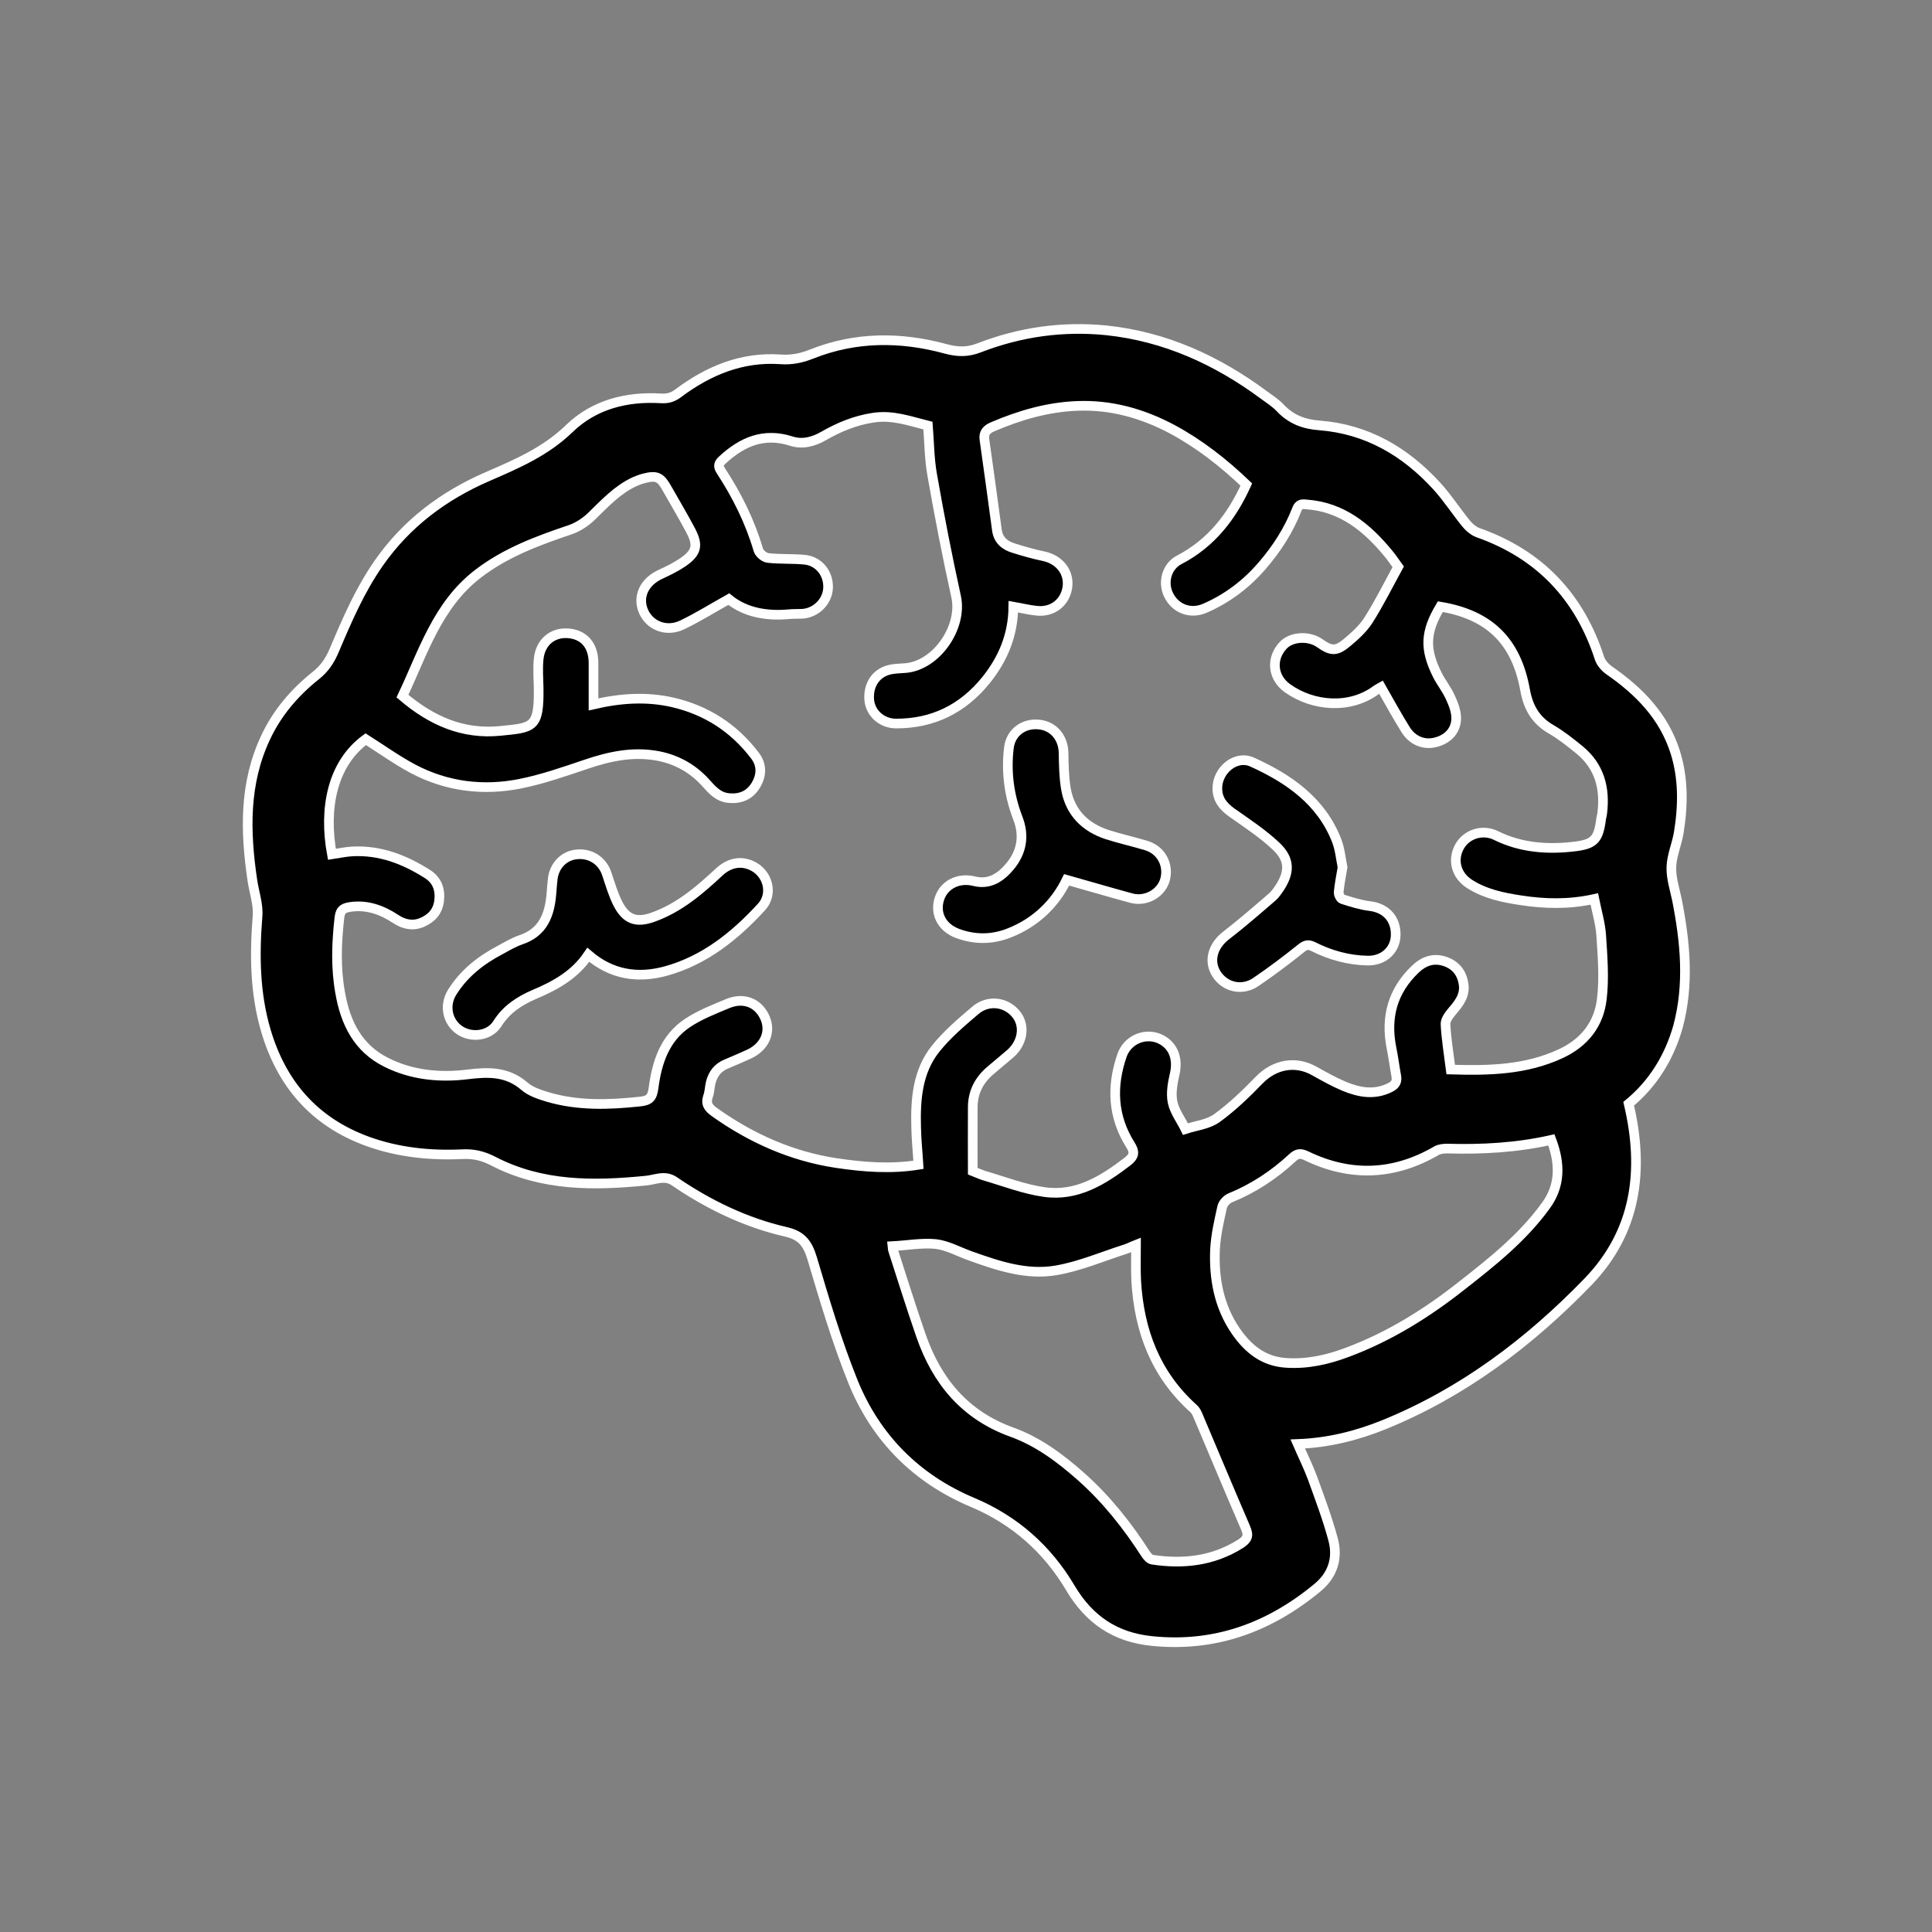 <?xml version="1.0" encoding="utf-8"?>
<!-- Generator: Adobe Illustrator 24.2.0, SVG Export Plug-In . SVG Version: 6.00 Build 0)  -->
<svg version="1.1" id="Capa_1" xmlns="http://www.w3.org/2000/svg" xmlns:xlink="http://www.w3.org/1999/xlink" x="0px" y="0px"
	 viewBox="0 0 100 100" style="enable-background:new 0 0 100 100;" xml:space="preserve">
<rect x="0" y="0" width="100" height="100" fill="#808080" stroke="none"/>
<style type="text/css">
	.st0{stroke:#FFFFFF;stroke-width:0.5;stroke-miterlimit:10;}
	.st1{fill:#020203;}
</style>
<g id="_x33_ZBWaf_1_">
	<g>
		<path class="st0" d="M84.3,57.13c0.82,3.47,0.39,6.63-2.11,9.22c-3.03,3.13-6.47,5.73-10.55,7.39c-1.41,0.57-2.87,0.94-4.47,1
			c0.26,0.6,0.54,1.16,0.76,1.75c0.38,1.05,0.78,2.11,1.07,3.19c0.26,0.96-0.01,1.83-0.8,2.49c-2.49,2.06-5.3,3.1-8.57,2.77
			c-1.9-0.19-3.25-1.1-4.23-2.75c-1.19-2.01-2.88-3.51-5.07-4.43c-2.9-1.22-4.99-3.33-6.17-6.22c-0.84-2.08-1.48-4.24-2.12-6.4
			c-0.23-0.76-0.53-1.19-1.36-1.38c-2.09-0.48-4.01-1.41-5.78-2.62c-0.5-0.34-0.99-0.07-1.47-0.03c-2.71,0.27-5.38,0.29-7.88-1
			c-0.52-0.27-1.01-0.4-1.6-0.37c-1.69,0.08-3.36-0.09-4.97-0.68c-2.73-1.01-4.41-2.97-5.22-5.72c-0.57-1.94-0.59-3.92-0.43-5.92
			c0.05-0.61-0.18-1.24-0.27-1.87c-0.37-2.51-0.43-4.99,0.68-7.36c0.6-1.29,1.5-2.34,2.6-3.22c0.46-0.36,0.74-0.79,0.96-1.31
			c0.66-1.56,1.33-3.12,2.31-4.52c1.43-2.05,3.36-3.49,5.62-4.47c1.52-0.66,3-1.29,4.24-2.49c1.28-1.24,2.96-1.67,4.75-1.56
			c0.34,0.02,0.6-0.05,0.89-0.27c1.56-1.17,3.3-1.89,5.29-1.75c0.57,0.04,1.07-0.06,1.6-0.27c2.28-0.91,4.62-0.91,6.96-0.27
			c0.6,0.16,1.12,0.18,1.73-0.06c2.12-0.82,4.33-1.13,6.59-0.9c3.02,0.32,5.7,1.54,8.12,3.33c0.3,0.22,0.62,0.42,0.87,0.69
			c0.56,0.59,1.22,0.84,2.03,0.9c2.45,0.19,4.43,1.35,6.06,3.13c0.55,0.6,1,1.3,1.51,1.93c0.16,0.2,0.39,0.4,0.63,0.49
			c3.18,1.12,5.25,3.3,6.29,6.5c0.08,0.24,0.28,0.47,0.49,0.62c1.56,1.08,2.84,2.38,3.43,4.24c0.43,1.37,0.41,2.77,0.18,4.18
			c-0.1,0.59-0.36,1.17-0.38,1.76c-0.02,0.57,0.17,1.14,0.29,1.71c0.43,2.19,0.64,4.37,0.05,6.57
			C86.39,54.76,85.54,56.11,84.3,57.13z M64.51,25.08c-1.17-1.12-2.42-2.1-3.83-2.86c-1.54-0.82-3.17-1.28-4.93-1.21
			c-1.53,0.06-2.97,0.48-4.37,1.08c-0.29,0.12-0.47,0.3-0.43,0.63c0.22,1.57,0.44,3.14,0.65,4.72c0.07,0.51,0.4,0.79,0.86,0.93
			c0.51,0.16,1.03,0.31,1.56,0.42c0.81,0.17,1.33,0.82,1.23,1.59c-0.11,0.81-0.78,1.33-1.61,1.23c-0.39-0.04-0.78-0.14-1.19-0.21
			c-0.01,1.47-0.54,2.72-1.42,3.81c-1.2,1.48-2.75,2.25-4.67,2.24c-0.73-0.01-1.32-0.55-1.37-1.24c-0.06-0.82,0.41-1.45,1.18-1.57
			c0.23-0.04,0.46-0.04,0.69-0.06c1.61-0.13,2.97-2.11,2.63-3.69c-0.46-2.09-0.87-4.2-1.24-6.31c-0.15-0.83-0.15-1.68-0.22-2.55
			c-0.92-0.23-1.83-0.57-2.84-0.41c-0.92,0.14-1.75,0.48-2.55,0.94c-0.54,0.31-1.11,0.46-1.69,0.27c-1.41-0.45-2.53,0.03-3.55,0.97
			c-0.21,0.19-0.25,0.33-0.08,0.58c0.83,1.27,1.5,2.62,1.93,4.08c0.05,0.18,0.31,0.4,0.5,0.42c0.63,0.07,1.26,0.03,1.89,0.09
			c0.75,0.07,1.26,0.72,1.22,1.48c-0.04,0.7-0.64,1.29-1.36,1.32c-0.22,0.01-0.43,0-0.65,0.02c-1.18,0.11-2.28-0.09-3.13-0.78
			c-0.84,0.47-1.61,0.95-2.42,1.34c-0.81,0.38-1.66,0.04-1.99-0.7c-0.33-0.76,0.03-1.53,0.87-1.92c0.39-0.18,0.78-0.37,1.14-0.61
			c0.75-0.51,0.84-0.89,0.42-1.68c-0.39-0.74-0.82-1.45-1.23-2.18c-0.32-0.57-0.53-0.67-1.18-0.5c-0.16,0.04-0.32,0.1-0.48,0.17
			c-0.89,0.41-1.54,1.12-2.23,1.79c-0.31,0.3-0.7,0.56-1.11,0.7c-1.69,0.57-3.34,1.18-4.77,2.28c-2.11,1.62-2.84,4.08-3.91,6.33
			c1.49,1.27,3.12,2,5.08,1.8c1.69-0.17,2-0.15,1.97-2.23c-0.01-0.49-0.05-0.99,0-1.48c0.08-0.87,0.71-1.4,1.52-1.34
			c0.83,0.06,1.32,0.63,1.32,1.54c0,0.7,0,1.4,0,2.14c1.42-0.33,2.75-0.41,4.08-0.11c1.75,0.4,3.18,1.32,4.27,2.75
			c0.38,0.49,0.36,1.04,0.04,1.56c-0.32,0.51-0.79,0.7-1.38,0.65c-0.55-0.05-0.87-0.42-1.2-0.79c-0.66-0.73-1.48-1.2-2.46-1.39
			c-1.3-0.25-2.54,0.02-3.77,0.44c-1.1,0.37-2.21,0.76-3.35,0.99c-1.93,0.39-3.82,0.16-5.58-0.77c-0.84-0.45-1.62-1.01-2.44-1.53
			c-1.73,1.27-2.19,3.57-1.75,5.96c0.35-0.05,0.69-0.13,1.04-0.15c1.45-0.08,2.73,0.42,3.92,1.18c0.48,0.31,0.66,0.79,0.59,1.37
			c-0.07,0.57-0.4,0.92-0.9,1.13c-0.48,0.2-0.94,0.09-1.36-0.19c-0.7-0.46-1.46-0.74-2.32-0.62c-0.32,0.05-0.53,0.11-0.58,0.54
			c-0.15,1.31-0.2,2.62,0.04,3.92c0.27,1.55,0.92,2.86,2.39,3.59c1.32,0.66,2.76,0.8,4.21,0.62c1.05-0.13,2.04-0.16,2.93,0.61
			c0.32,0.28,0.78,0.43,1.21,0.56c1.56,0.46,3.14,0.41,4.74,0.24c0.52-0.05,0.67-0.19,0.74-0.72c0.17-1.31,0.58-2.56,1.74-3.34
			c0.64-0.43,1.39-0.72,2.11-1.02c0.83-0.34,1.59-0.02,1.92,0.75c0.32,0.74-0.03,1.51-0.85,1.88c-0.38,0.17-0.76,0.34-1.15,0.5
			c-0.44,0.18-0.69,0.5-0.81,0.95c-0.06,0.24-0.06,0.5-0.14,0.72c-0.14,0.4,0.02,0.6,0.34,0.83c1.9,1.35,3.99,2.28,6.3,2.63
			c1.41,0.21,2.82,0.32,4.25,0.09c-0.04-0.66-0.11-1.3-0.12-1.95c-0.04-1.44,0.07-2.88,1-4.05c0.59-0.74,1.33-1.37,2.06-1.99
			c0.66-0.57,1.59-0.45,2.11,0.19c0.49,0.6,0.35,1.49-0.31,2.06c-0.34,0.29-0.69,0.58-1.03,0.87c-0.57,0.49-0.89,1.1-0.9,1.86
			c-0.01,1.13,0,2.25,0,3.34c0.28,0.11,0.43,0.18,0.59,0.23c1.03,0.3,2.05,0.7,3.11,0.85c1.68,0.24,3.03-0.6,4.31-1.58
			c0.36-0.28,0.38-0.5,0.15-0.86c-0.92-1.46-0.99-3.01-0.44-4.62c0.29-0.85,1.26-1.24,2.04-0.83c0.64,0.34,0.87,1.01,0.69,1.79
			c-0.11,0.47-0.2,0.98-0.11,1.44c0.1,0.49,0.44,0.93,0.67,1.4c0.55-0.18,1.18-0.24,1.63-0.57c0.79-0.57,1.51-1.27,2.19-1.97
			c0.79-0.81,1.88-1.02,2.86-0.46c0.5,0.28,1,0.56,1.52,0.78c0.79,0.33,1.59,0.48,2.41,0.06c0.27-0.14,0.35-0.31,0.3-0.59
			c-0.09-0.49-0.15-0.98-0.25-1.46c-0.31-1.58,0.06-2.94,1.23-4.06c0.45-0.43,0.95-0.61,1.56-0.4c0.57,0.2,0.87,0.62,0.95,1.2
			c0.07,0.58-0.26,0.98-0.61,1.39c-0.16,0.19-0.35,0.45-0.33,0.67c0.04,0.77,0.17,1.53,0.27,2.33c1.97,0.06,3.88,0.02,5.69-0.82
			c1.23-0.57,1.98-1.53,2.13-2.83c0.13-1.07,0.04-2.18-0.03-3.27c-0.04-0.63-0.23-1.26-0.36-1.91c-1.31,0.29-2.55,0.26-3.79,0.07
			c-0.93-0.14-1.86-0.33-2.67-0.85c-0.7-0.45-0.9-1.25-0.51-1.94c0.36-0.64,1.19-0.91,1.89-0.56c1.28,0.63,2.64,0.73,4.02,0.57
			c1.04-0.12,1.27-0.35,1.41-1.4c0.01-0.11,0.05-0.21,0.06-0.32c0.16-1.29-0.13-2.43-1.18-3.29c-0.47-0.38-0.94-0.76-1.46-1.06
			c-0.8-0.46-1.19-1.13-1.35-2.03c-0.46-2.55-1.86-3.9-4.39-4.32c-0.78,1.31-0.83,2.18-0.15,3.54c0.21,0.41,0.51,0.78,0.69,1.2
			c0.16,0.35,0.31,0.76,0.28,1.13c-0.05,0.6-0.47,1-1.06,1.15c-0.61,0.16-1.21-0.09-1.56-0.66c-0.44-0.71-0.85-1.45-1.27-2.19
			c-0.07,0.04-0.16,0.08-0.23,0.13c-1.36,1.02-3.27,0.87-4.6-0.07c-0.78-0.55-0.88-1.52-0.25-2.21c0.44-0.49,1.36-0.52,1.91-0.13
			c0.6,0.43,0.87,0.42,1.41-0.03c0.41-0.34,0.83-0.72,1.11-1.16c0.57-0.9,1.04-1.85,1.54-2.76c-0.19-0.26-0.33-0.48-0.5-0.68
			c-1.11-1.35-2.39-2.41-4.23-2.55c-0.22-0.02-0.4-0.05-0.51,0.24c-0.42,1.09-1.05,2.06-1.81,2.94c-0.82,0.95-1.8,1.69-2.95,2.19
			c-0.75,0.33-1.53,0.03-1.88-0.68c-0.33-0.66-0.1-1.51,0.58-1.84C62.7,28.1,63.75,26.75,64.51,25.08z M46.2,64.5
			c0.01,0.08,0,0.14,0.02,0.2c0.48,1.48,0.94,2.96,1.45,4.43c0.82,2.36,2.27,4.12,4.71,5c1.36,0.49,2.52,1.36,3.6,2.32
			c1.3,1.16,2.37,2.51,3.31,3.97c0.08,0.13,0.22,0.29,0.36,0.31c1.6,0.24,3.13,0.07,4.54-0.81c0.38-0.24,0.46-0.43,0.28-0.84
			c-0.84-1.95-1.66-3.91-2.49-5.87c-0.05-0.11-0.11-0.22-0.2-0.3c-1.97-1.77-2.82-4.03-2.97-6.61c-0.03-0.61-0.01-1.21-0.01-1.87
			c-0.23,0.09-0.39,0.18-0.56,0.23c-1.19,0.38-2.35,0.88-3.56,1.09c-1.54,0.27-3.02-0.23-4.47-0.75c-0.59-0.21-1.17-0.54-1.78-0.61
			C47.71,64.32,46.96,64.46,46.2,64.5z M80.3,59c-1.82,0.41-3.61,0.5-5.4,0.45c-0.18,0-0.38,0.02-0.53,0.1
			c-2.21,1.29-4.47,1.38-6.76,0.27c-0.29-0.14-0.48-0.12-0.72,0.11c-0.95,0.88-2.01,1.58-3.21,2.07c-0.18,0.07-0.38,0.29-0.42,0.47
			c-0.16,0.72-0.33,1.45-0.37,2.18c-0.07,1.52,0.2,2.99,1.09,4.27c0.62,0.89,1.41,1.54,2.56,1.62c1.12,0.08,2.18-0.16,3.21-0.55
			c2.17-0.81,4.12-2.03,5.93-3.46c1.57-1.23,3.13-2.47,4.32-4.11C80.78,61.37,80.76,60.22,80.3,59z"/>
		<path class="st0" d="M30.45,49.42c-0.69,1.03-1.7,1.59-2.79,2.05c-0.77,0.33-1.45,0.77-1.92,1.52c-0.4,0.63-1.32,0.75-1.94,0.34
			c-0.64-0.43-0.82-1.27-0.41-1.95c0.61-0.99,1.49-1.68,2.5-2.21c0.35-0.19,0.7-0.4,1.08-0.53c1.15-0.39,1.48-1.3,1.57-2.37
			c0.02-0.26,0.04-0.52,0.07-0.79c0.09-0.7,0.6-1.21,1.27-1.26c0.71-0.06,1.31,0.35,1.53,1.02c0.17,0.51,0.32,1.03,0.56,1.51
			c0.42,0.84,0.96,1.04,1.84,0.72c1.34-0.48,2.39-1.38,3.41-2.33c0.5-0.47,1.09-0.6,1.66-0.35c0.86,0.37,1.17,1.47,0.53,2.16
			c-1.37,1.49-2.93,2.75-4.94,3.31C33.01,50.66,31.65,50.45,30.45,49.42z"/>
		<path class="st0" d="M55.21,45.54c-0.59,1.21-1.57,2.19-2.95,2.74c-0.89,0.36-1.8,0.37-2.71,0.03c-0.81-0.31-1.18-1.04-0.92-1.81
			c0.24-0.72,1-1.09,1.79-0.89c0.8,0.2,1.38-0.2,1.85-0.76c0.62-0.74,0.77-1.59,0.41-2.51c-0.45-1.17-0.61-2.39-0.46-3.63
			c0.09-0.79,0.75-1.28,1.53-1.21c0.77,0.06,1.29,0.68,1.3,1.48c0.01,0.62,0.02,1.24,0.12,1.84c0.21,1.22,0.98,2,2.14,2.38
			c0.66,0.21,1.34,0.36,2,0.56c0.77,0.22,1.19,0.97,1,1.74c-0.18,0.72-0.98,1.19-1.74,0.99C57.46,46.19,56.35,45.86,55.21,45.54z"/>
		<path class="st0" d="M69.49,44.89c-0.08,0.47-0.16,0.87-0.2,1.29c-0.01,0.12,0.09,0.33,0.19,0.36c0.47,0.15,0.94,0.3,1.43,0.36
			c0.83,0.1,1.36,0.67,1.33,1.53c-0.03,0.76-0.64,1.31-1.46,1.29c-0.99-0.02-1.92-0.28-2.8-0.72c-0.25-0.13-0.41-0.1-0.64,0.09
			c-0.76,0.61-1.53,1.19-2.34,1.74c-0.71,0.48-1.59,0.27-2.03-0.41c-0.43-0.67-0.2-1.46,0.48-1.99c0.83-0.64,1.62-1.33,2.41-2.01
			c0.14-0.12,0.24-0.28,0.35-0.43c0.56-0.84,0.57-1.51-0.17-2.2c-0.69-0.65-1.5-1.18-2.28-1.73c-0.46-0.33-0.76-0.7-0.75-1.29
			c0.02-0.92,0.96-1.7,1.79-1.33c1.9,0.86,3.59,2.02,4.39,4.08C69.36,43.97,69.4,44.46,69.49,44.89z"/>
	</g>
</g>
</svg>

